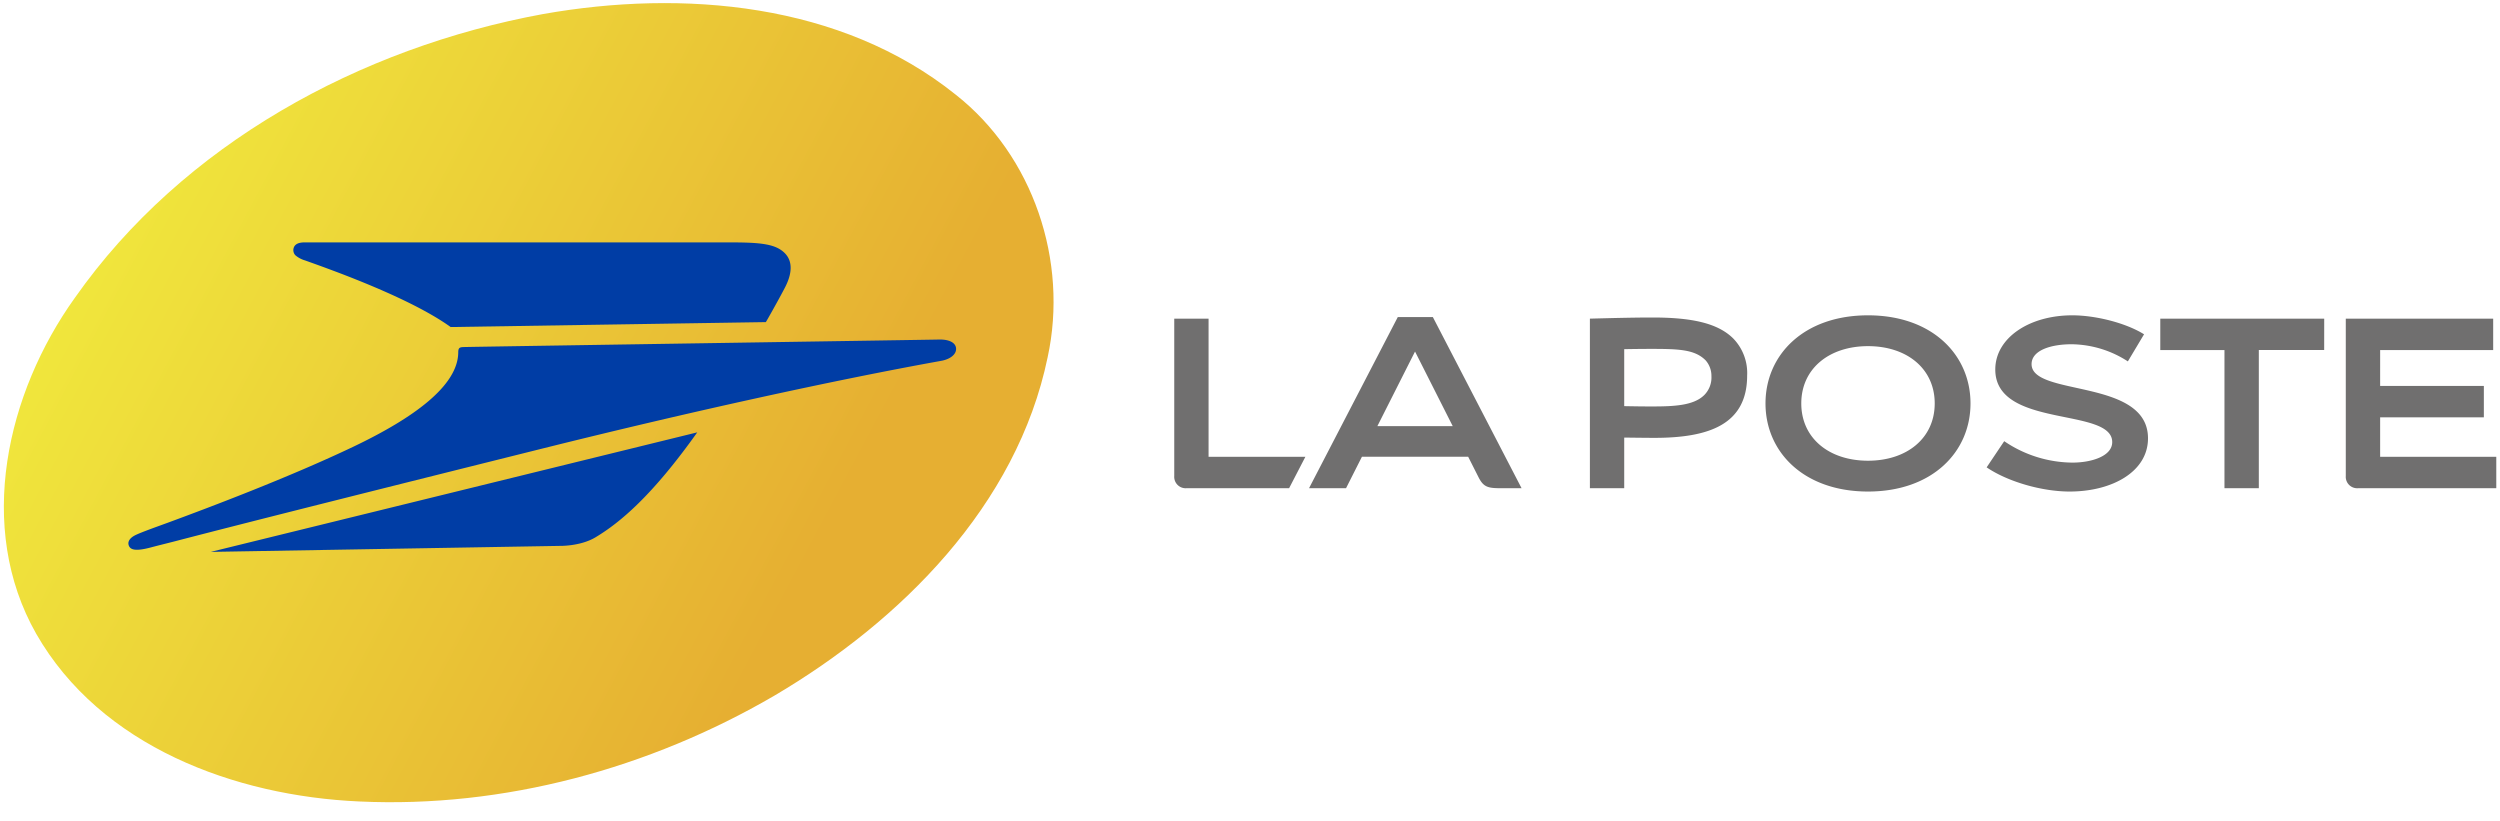 <?xml version="1.0" encoding="UTF-8"?>
<svg xmlns="http://www.w3.org/2000/svg" width="70" height="23" viewBox="0 0 70 23">
    <defs>
        <linearGradient id="a" x1="6.917%" x2="76.336%" y1="41.964%" y2="69.674%">
            <stop offset="0%" stop-color="#F0E63C"/>
            <stop offset="100%" stop-color="#E6AF32"/>
        </linearGradient>
    </defs>
    <g fill="none" fill-rule="nonzero">
        <path fill="#706F6F" d="M33.84 8.922h-.961v4.406a.32.32 0 0 0 .343.342h2.873l.456-.88H33.84V8.923zM40.12 8.878h-.982l-2.485 4.792h1.036l.445-.881h2.975l.292.578c.144.284.277.303.65.303h.553L40.12 8.878zm-1.553 3.053l1.054-2.088 1.055 2.088h-2.11zM45.478 12.252v1.418h-.961V8.922c.505-.013 1.187-.032 1.75-.032 1.1 0 1.832.156 2.267.591.266.277.406.651.386 1.034 0 1.372-1.07 1.745-2.598 1.745-.208 0-.597-.005-.844-.008zm0-.88c.243.005.548.009.758.009.617 0 1.182-.019 1.484-.32a.698.698 0 0 0 .2-.53.655.655 0 0 0-.163-.442c-.3-.301-.738-.32-1.52-.32-.211 0-.516.003-.759.008v1.596zM55.174 11.296c0 1.36-1.071 2.467-2.87 2.467-1.799 0-2.87-1.107-2.87-2.467s1.071-2.467 2.87-2.467c1.799 0 2.87 1.107 2.87 2.467zm-2.87-1.604c-1.09 0-1.868.632-1.868 1.604 0 .972.777 1.604 1.868 1.604 1.09 0 1.868-.632 1.868-1.604 0-.972-.777-1.604-1.868-1.604zM60.033 9.36c-.522-.325-1.369-.531-2.01-.531-1.206 0-2.155.634-2.155 1.517 0 1.662 3.274 1.046 3.274 2.033 0 .402-.599.574-1.11.574a3.437 3.437 0 0 1-1.914-.6l-.492.733c.597.406 1.557.677 2.322.677 1.195 0 2.196-.557 2.196-1.49 0-1.687-3.26-1.162-3.26-2.077 0-.387.54-.557 1.123-.557.56.008 1.105.174 1.573.48l.453-.758zM65.078 8.922h-4.59v.88h1.797v3.868h.962V9.8h1.83zM65.682 8.922v4.406a.32.32 0 0 0 .344.342h3.87v-.88h-3.252v-1.104h2.904v-.879h-2.904V9.801h3.165v-.879h-4.127"/>
        <path fill="url(#a)" d="M9.948 22.354c-3.475-.155-7.235-1.537-9.042-4.695C-.79 14.676.08 10.915 1.988 8.252 5.015 3.942 9.98 1.247 15.095.307c3.926-.696 8.347-.316 11.555 2.255 2.176 1.711 3.16 4.665 2.576 7.354-.86 4.154-4.111 7.389-7.656 9.478-3.491 2.034-7.572 3.15-11.622 2.96z" transform="translate(.108 .087)"/>
        <path fill="#003DA5" d="M8.542 7.292c.653.234 2.777.981 3.962 1.785l.114.08 8.826-.138c.015-.021.34-.593.532-.962.211-.404.226-.75-.013-.98-.26-.25-.68-.29-1.53-.29H8.59c-.094 0-.334-.016-.373.178a.21.21 0 0 0 .052.181c.08.068.173.118.274.146zM26.29 9.507c-.196.006-13.118.203-13.319.211-.107.004-.139.03-.14.145-.004.937-1.246 1.838-2.935 2.644-1.782.85-4.019 1.695-5.181 2.123-.277.102-.774.277-.934.359-.128.065-.217.165-.176.282.04.117.17.176.612.059.198-.053.42-.107.665-.17 2.233-.582 6.32-1.605 10.303-2.6 4.123-1.029 8.188-1.92 11.167-2.456.235-.042.428-.169.418-.347-.01-.166-.203-.257-.48-.25zM15.667 15.285s.581.015 1.005-.239c.683-.41 1.58-1.153 2.851-2.94L5.9 15.453l9.767-.168z"/>
    </g>
</svg>
